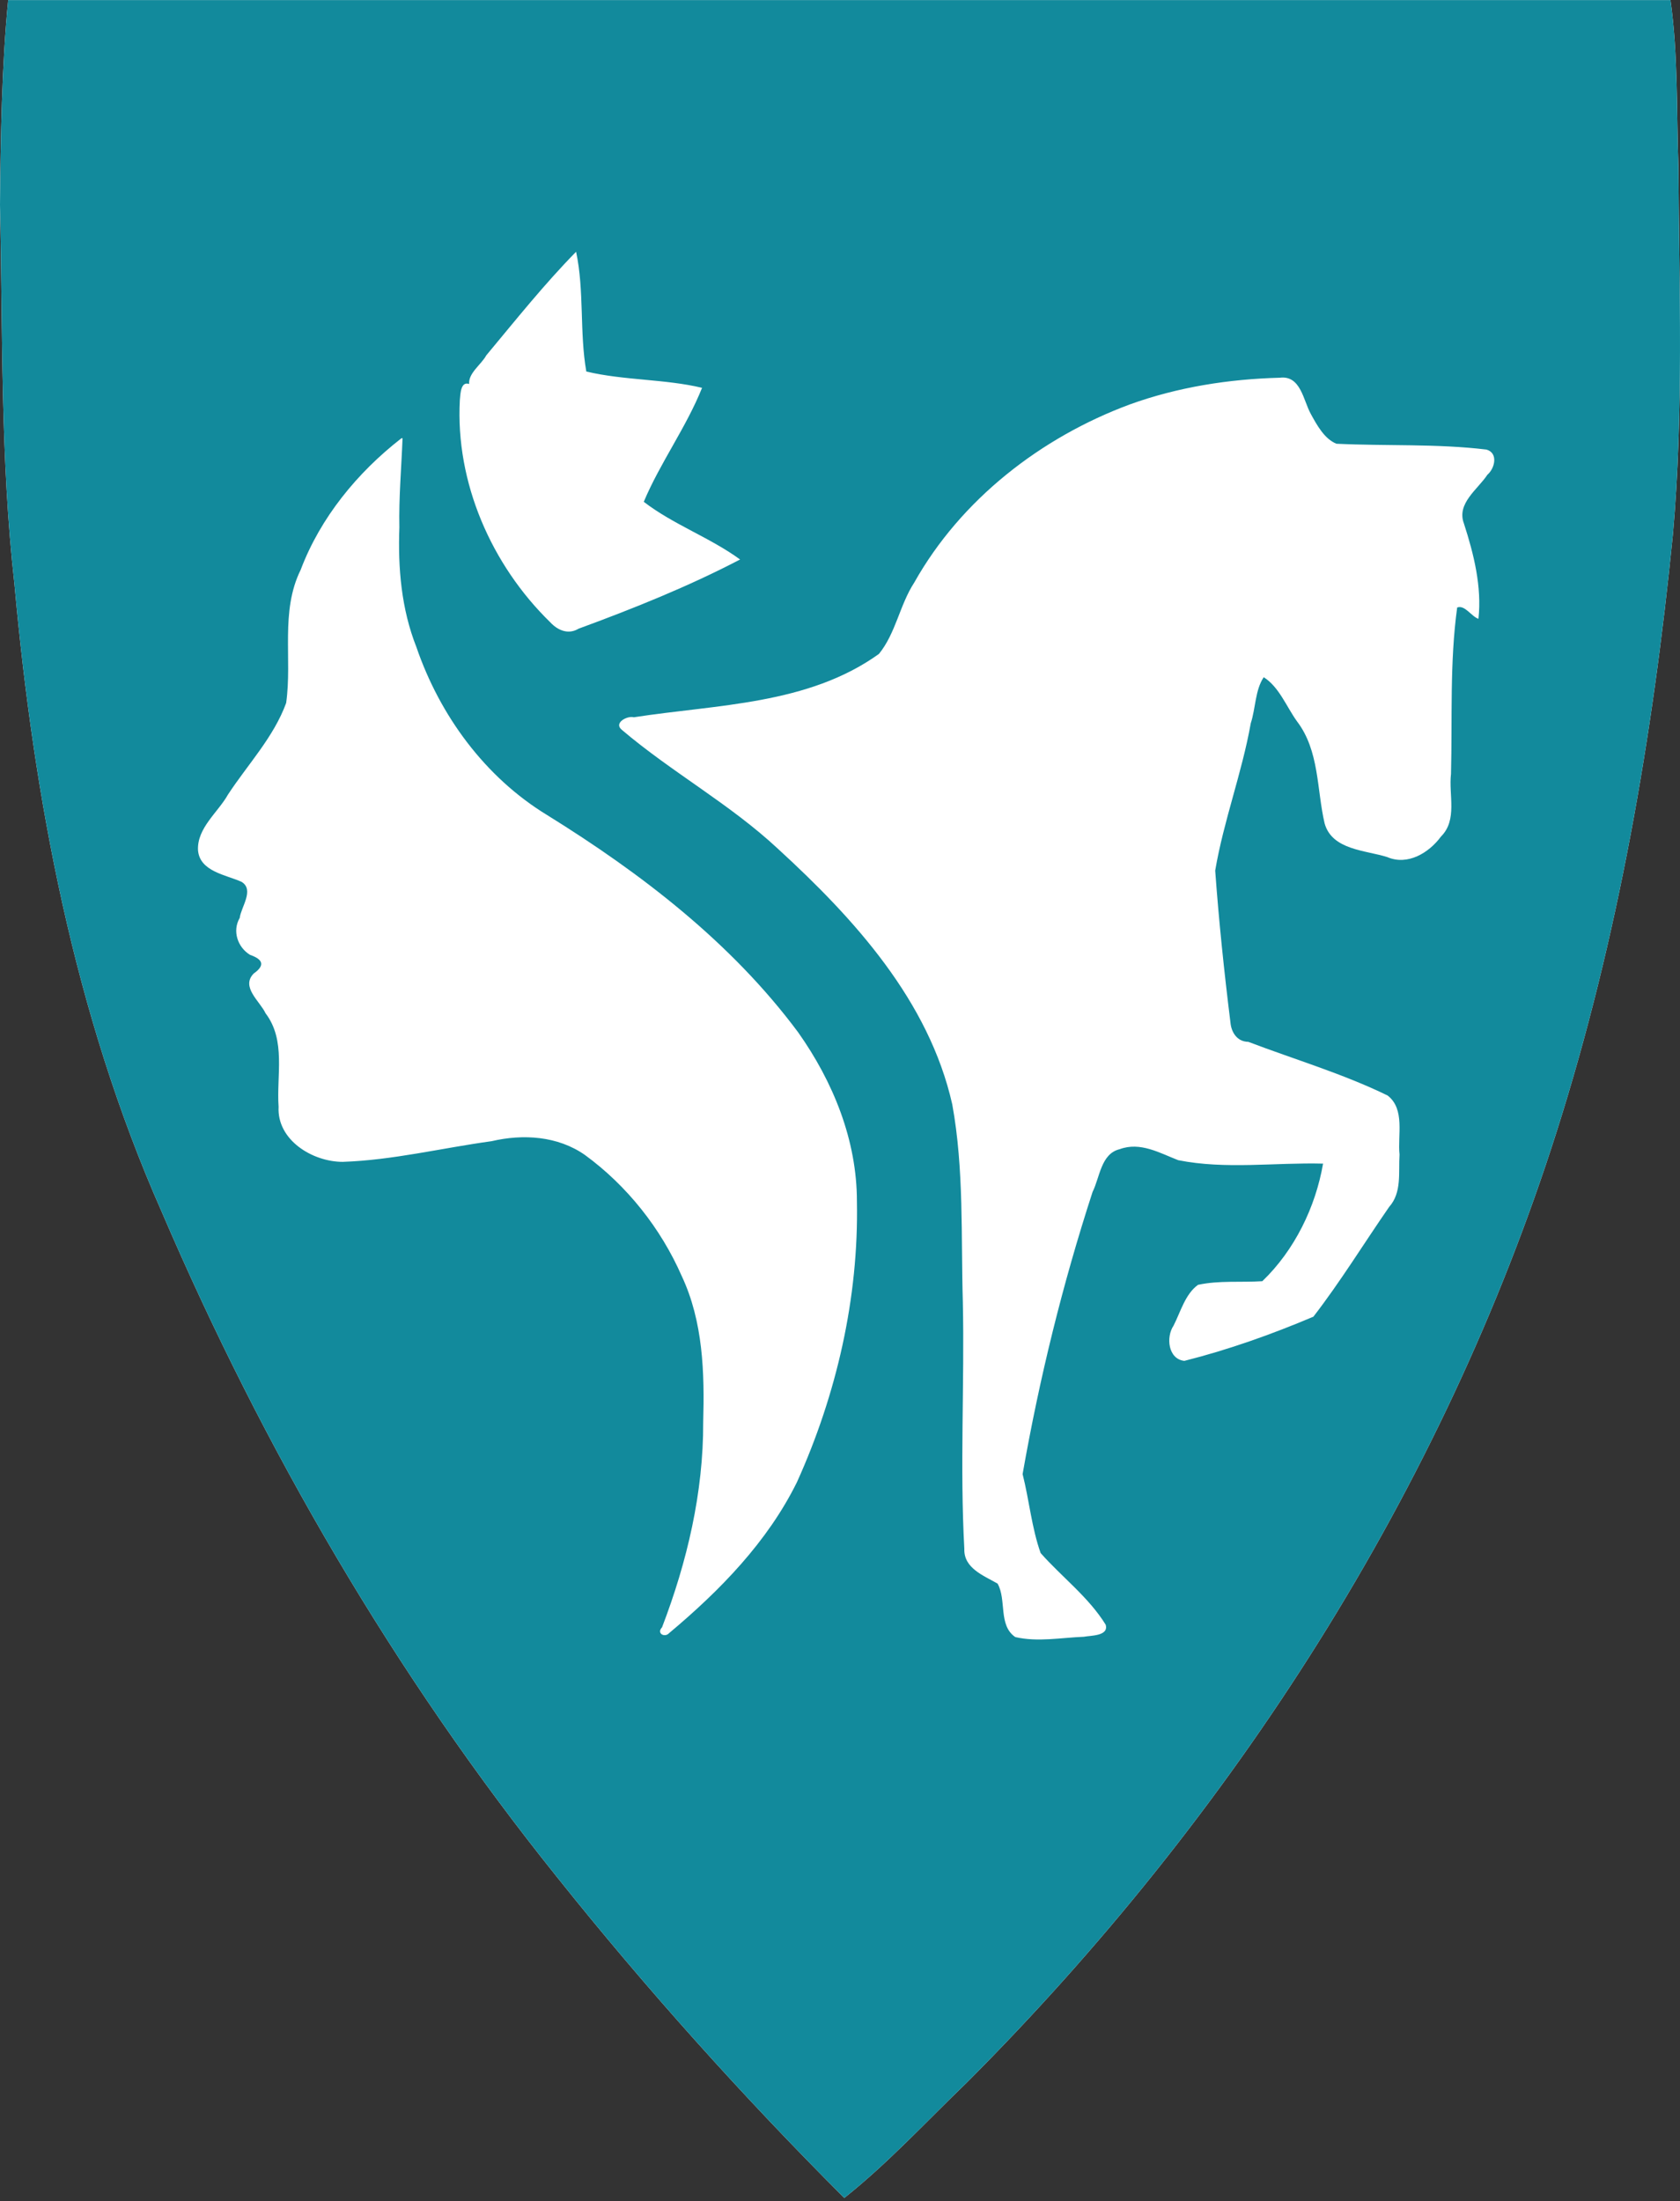 <svg width="400" height="524" viewBox="0 0 400 524" fill="none" xmlns="http://www.w3.org/2000/svg">
<rect x="0" y="0" width="400" height="524" fill="#333333" stroke="none"/>
<g clip-path="url(#clip0)">
<path d="M199.839 0.02H1.95C0.413 15.674 0.144 32.971 0 48.748C0.673 78.858 0.062 109.064 3.436 139.041C8.066 190.087 17.628 241.27 38.454 288.377C62.742 344.992 93.983 398.729 132.572 446.815C153.915 473.556 176.859 499.098 201.022 523.271C211.45 514.977 220.581 505.054 230.187 495.807C293.456 432.424 343.455 354.937 370.654 269.34C385.301 223.234 393.538 175.289 398.311 127.218C400.892 98.18 399.79 68.977 399.63 39.865C399.144 26.608 399.585 13.11 397.728 0.02H199.839Z" fill="white"/>
<path d="M199.839 0.02L1.95 0.02C0.413 15.674 0.144 32.971 0 48.748C0.673 78.858 0.062 109.064 3.436 139.041C8.066 190.087 17.628 241.27 38.454 288.377C62.742 344.992 93.983 398.729 132.573 446.815C153.915 473.556 176.859 499.098 201.023 523.271C211.45 514.977 220.582 505.054 230.187 495.807C293.456 432.424 343.455 354.937 370.654 269.34C385.301 223.234 393.539 175.289 398.311 127.218C400.892 98.18 399.79 68.977 399.63 39.865C399.145 26.608 399.585 13.11 397.729 0.02H199.839ZM137.165 59.939C139.15 69.241 137.958 79.118 139.598 88.45C148.589 90.59 158.361 90.22 167.157 92.332C163.379 101.76 157.179 110.186 153.28 119.467C160.319 124.89 169.043 127.966 176.213 133.201C163.915 139.62 150.819 144.879 137.762 149.671C135.311 151.162 132.793 150.07 131.003 148.14C117.019 134.509 108.412 114.882 109.487 95.232C109.629 93.742 109.69 90.733 111.703 91.415C111.478 88.82 114.604 86.785 115.78 84.602C122.732 76.262 129.579 67.659 137.165 59.939ZM304.743 89.927C309.701 89.317 310.309 95.333 312.098 98.554C313.563 101.228 315.36 104.509 318.198 105.643C330.085 106.217 342.089 105.6 353.907 107.031C356.763 107.824 355.944 111.483 354.143 113.025C351.839 116.525 346.749 119.857 348.555 124.646C350.918 131.931 352.844 139.712 352.011 147.324C350.309 146.758 348.79 143.952 346.946 144.628C345.149 157.711 345.806 171.053 345.476 184.244C344.887 189.275 347.073 195.194 343.092 199.158C340.247 203.032 335.152 206.138 330.308 204.05C325.144 202.406 317.162 202.393 315.382 196.022C313.487 187.895 314.16 178.749 308.804 171.727C306.291 168.245 304.573 163.566 300.885 161.227C298.824 164.295 298.968 168.663 297.801 172.187C295.699 184.048 291.34 195.399 289.334 207.258C290.207 219.325 291.47 231.394 292.96 243.397C293.16 245.764 294.547 248.004 297.209 248.033C308.267 252.244 319.765 255.628 330.386 260.813C334.604 264.09 332.725 270.294 333.221 274.872C332.936 279.201 333.819 283.895 330.736 287.355C324.72 296.044 319.16 305.127 312.711 313.47C302.762 317.681 292.469 321.348 281.99 323.987C278.13 323.58 277.573 318.336 279.408 315.618C281.089 312.338 282.168 308.118 285.239 305.886C290.262 304.802 295.472 305.345 300.552 305.022C308.243 297.636 313.237 287.349 315.015 277.028C303.551 276.729 291.832 278.463 280.528 276.21C276.115 274.491 271.472 271.774 266.585 273.594C262.117 274.667 261.864 280.326 260.135 283.769C252.993 305.721 247.466 328.207 243.479 350.943C245.048 357.138 245.655 363.837 247.772 369.745C252.841 375.474 259.215 380.249 263.258 386.802C264.055 389.528 259.654 389.355 258.068 389.671C252.665 389.883 247.046 390.973 241.737 389.743C237.637 386.959 239.702 380.85 237.517 377.013C234.227 375.111 229.437 373.367 229.601 368.74C228.525 349.193 229.662 329.572 229.247 309.996C228.79 294.311 229.554 278.415 226.727 262.916C221.162 238.239 203.37 218.695 185.235 202.084C173.801 191.41 159.932 183.854 148.067 173.764C146 172.109 149.362 170.331 150.907 170.765C170.651 167.699 192.368 167.82 209.272 155.68C213.288 150.748 214.212 144.008 217.686 138.68C228.802 118.898 247.869 104.122 268.986 96.29C280.43 92.153 292.6 90.24 304.743 89.927ZM95.843 104.311C95.583 111.243 94.936 118.475 95.089 125.538C94.729 135.198 95.552 144.962 99.132 154.025C104.721 170.337 115.466 185.036 130.307 194.069C152.727 207.973 174.171 224.431 190.022 245.751C198.368 257.546 204.04 271.458 204.028 286.055C204.469 308.989 199.182 331.992 189.757 352.845C182.74 367.086 171.374 378.703 159.323 388.796C158.288 389.958 156.234 388.889 157.633 387.414C163.598 371.824 167.488 355.343 167.427 338.579C167.754 326.804 167.417 314.636 162.305 303.767C157.327 292.417 149.276 282.275 139.264 274.965C132.795 270.436 124.53 269.931 117.034 271.688C105.241 273.306 93.512 276.203 81.615 276.607C74.469 276.619 65.907 271.457 66.333 263.494C65.798 256.057 68.144 247.69 63.223 241.231C61.902 238.38 57.294 234.994 60.391 231.782C63.319 229.713 62.429 228.345 59.526 227.322C56.582 225.524 55.256 221.641 57.078 218.528C57.37 215.995 60.615 211.858 57.535 209.956C53.824 208.26 47.55 207.51 47.143 202.401C46.904 197.106 51.898 193.422 54.293 189.148C58.986 181.99 65.175 175.488 68.133 167.359C69.614 156.824 66.684 145.596 71.59 135.657C76.289 123.219 85.086 112.511 95.492 104.405C95.601 104.364 95.72 104.29 95.843 104.311Z" fill="#128A9C"/>
</g>
<defs>
<clipPath id="clip0">
<rect y="0.02" width="400" height="523.25" fill="white"/>
</clipPath>
</defs>
</svg>
